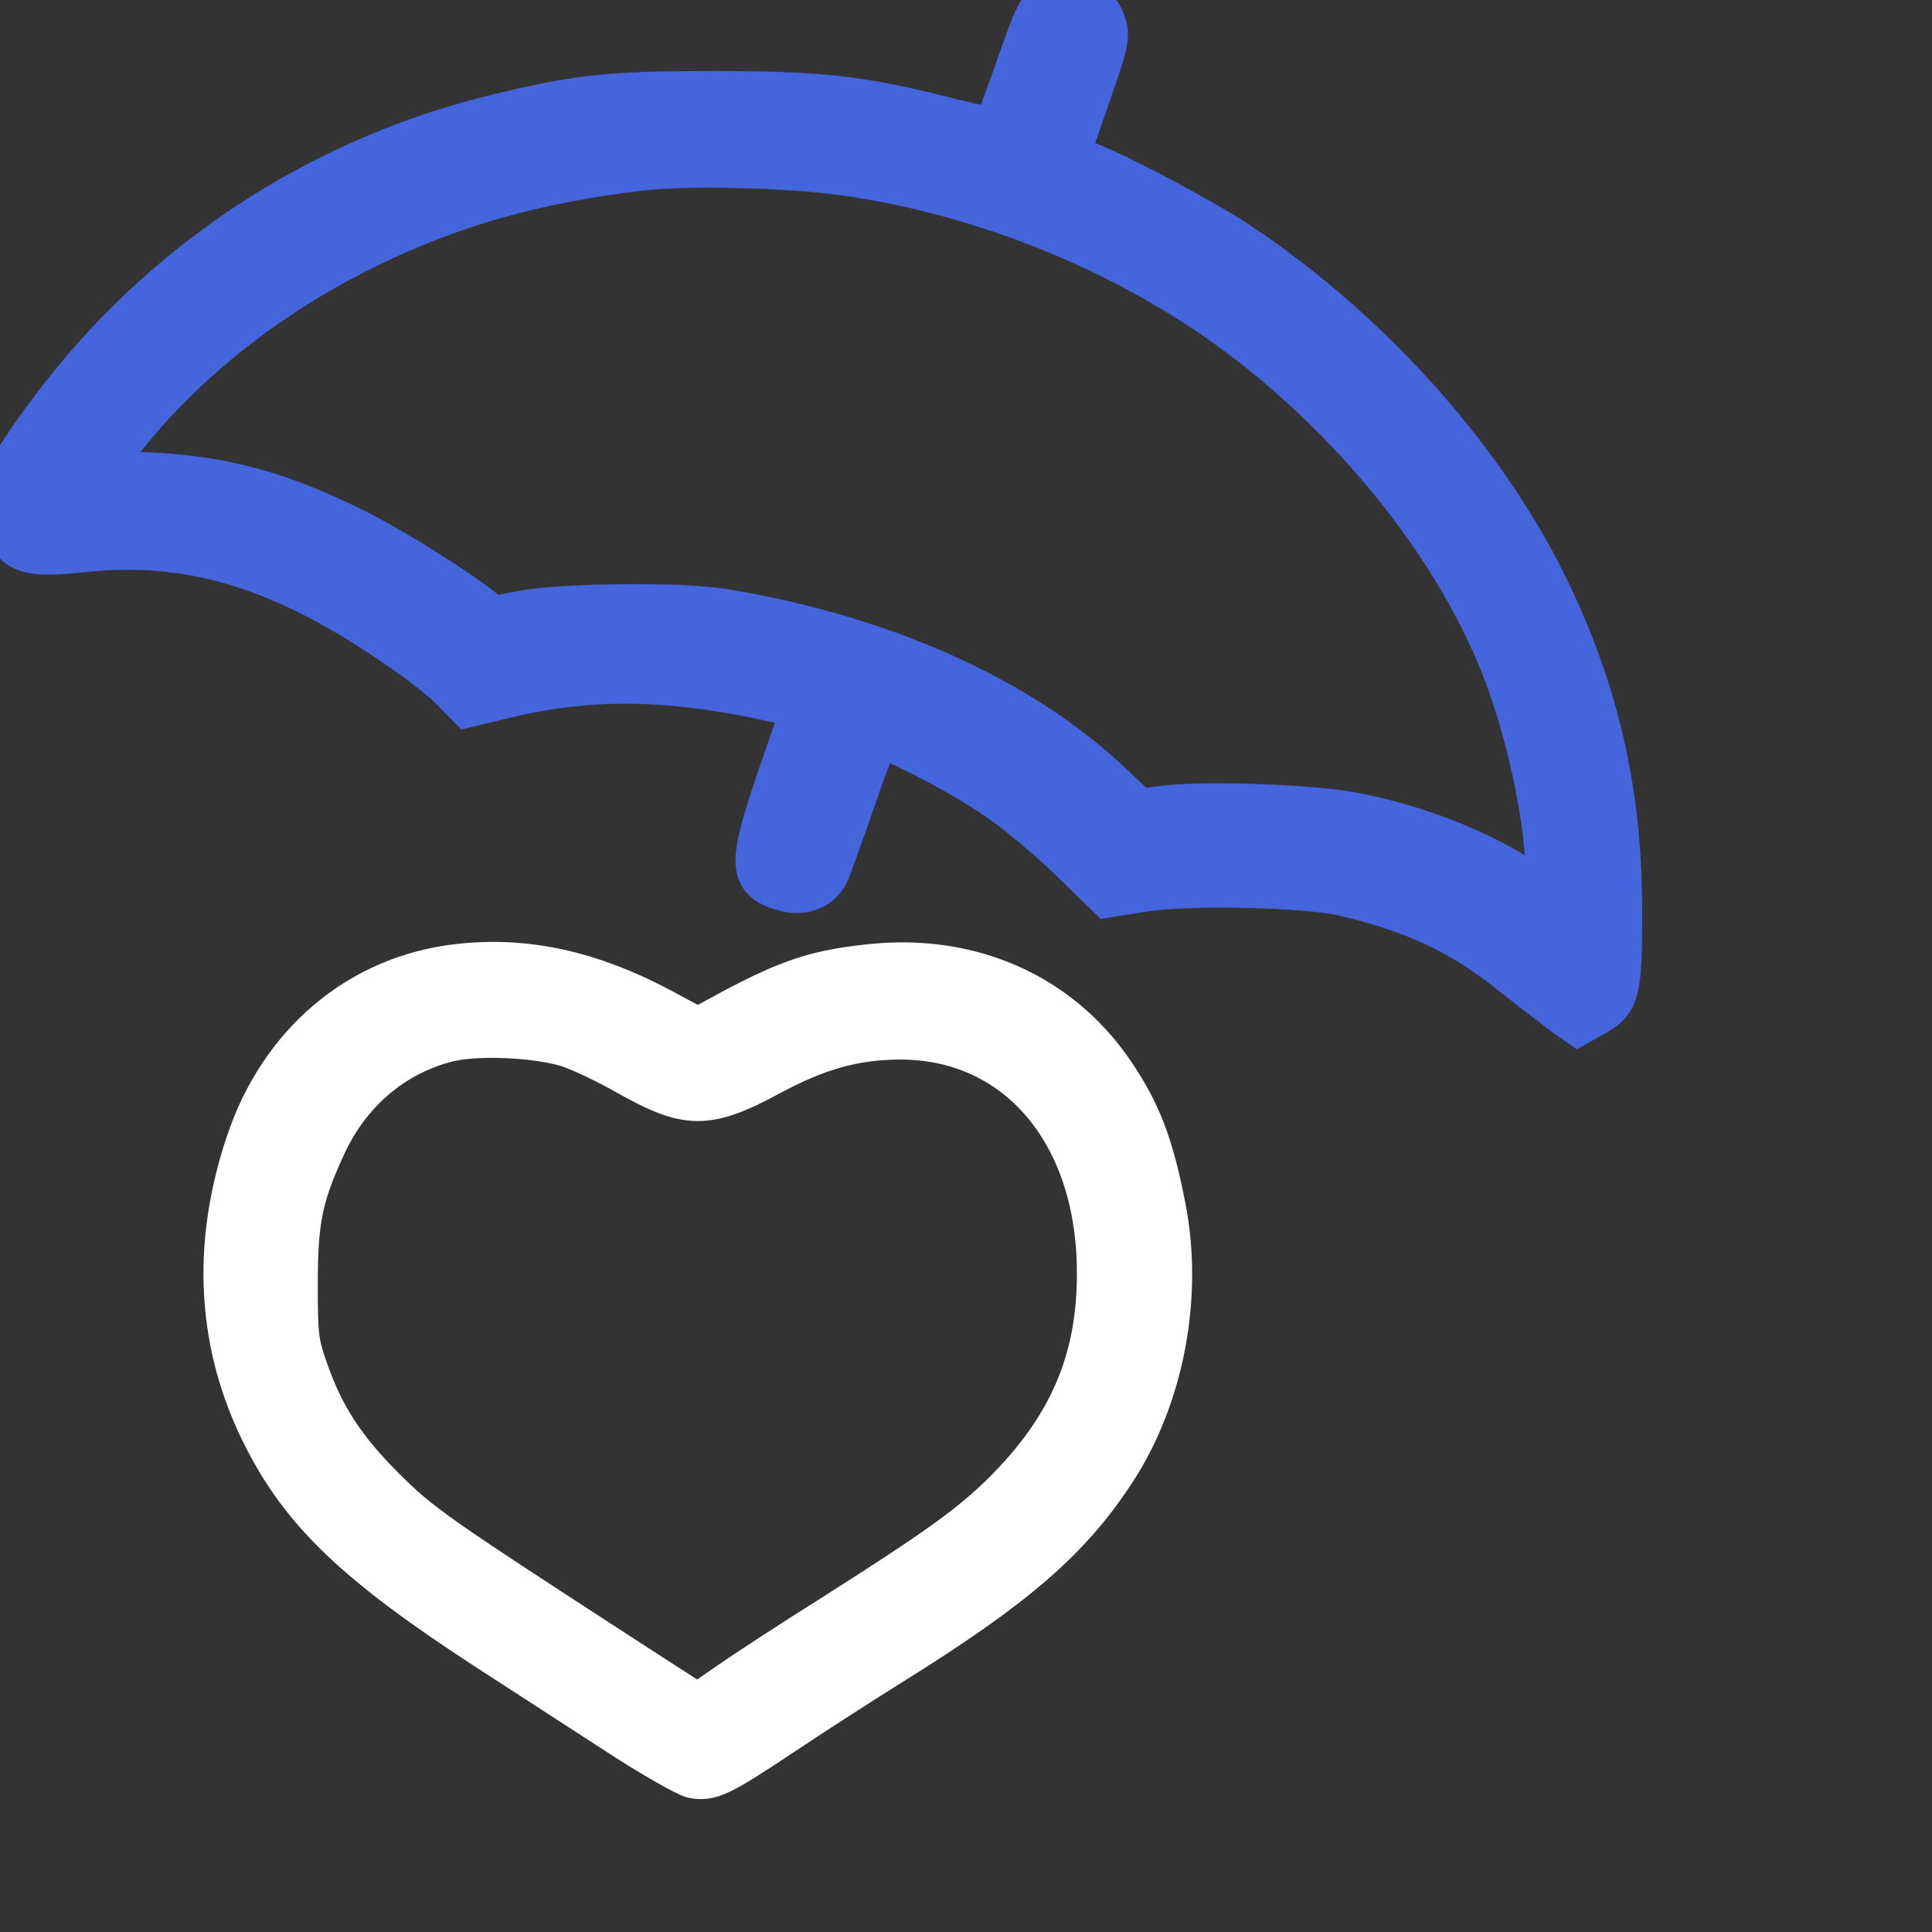 <svg width="500" height="500" viewBox="0 0 500 500" fill="none" xmlns="http://www.w3.org/2000/svg">
<rect x="0" y="0" width="500" height="500" fill="#333333" stroke="none"/>
<g clip-path="url(#clip0_631_6215)">
<path d="M254.698 30.323C255.092 30.396 255.447 30.457 255.762 30.508C256.039 29.812 256.377 28.931 256.765 27.894C257.777 25.193 259.091 21.539 260.482 17.603C263.092 10.107 264.66 5.728 266.004 3.105C266.703 1.741 267.446 0.634 268.405 -0.24C269.382 -1.13 270.4 -1.609 271.328 -1.976C278.066 -4.731 286.164 -1.738 288.299 5.411C288.596 6.358 288.85 7.356 288.902 8.548C288.954 9.733 288.799 10.951 288.476 12.375C287.852 15.117 286.456 19.184 284.033 26.121C284.032 26.122 284.032 26.124 284.031 26.125L279.677 38.712L282.029 39.661C292.045 43.687 312.611 54.653 322.187 61.004L322.196 61.01C357.413 84.553 387.902 119.097 404.121 153.977C416.623 180.836 422.096 206.371 421.999 236.893C421.999 246.555 421.851 252.518 420.847 256.44C420.313 258.526 419.501 260.211 418.242 261.632C417.026 263.005 415.544 263.954 414.011 264.798C414.008 264.799 414.005 264.801 414.002 264.803L409.883 267.102L408.238 268.02L406.696 266.937L403.138 264.437L403.1 264.41L403.063 264.382C401.112 262.918 395.126 258.284 389.841 254.152L389.828 254.142L389.815 254.131C376.741 243.672 364.855 238.084 346.79 233.943C342.211 232.912 332.561 232.19 322.389 231.974C312.245 231.758 302.06 232.054 296.472 232.924C296.471 232.924 296.47 232.924 296.47 232.924L287.341 234.366L285.858 234.6L284.782 233.554L274.596 223.656C274.595 223.655 274.594 223.655 274.593 223.654C269.108 218.358 260.41 211.182 255.323 207.853L255.31 207.844L255.296 207.835C250.763 204.797 244.215 201.082 238.434 198.12C235.548 196.642 232.897 195.373 230.82 194.482C230.027 194.142 229.341 193.867 228.771 193.658C228.534 194.154 228.254 194.783 227.929 195.56C226.815 198.23 225.326 202.289 223.456 207.756L223.451 207.77C221.863 212.342 220.296 216.801 219.041 220.29C217.829 223.656 216.815 226.386 216.377 227.263C213.764 232.489 207.669 234.414 201.956 232.638C199.768 231.991 197.587 231.145 195.966 229.592C194.182 227.882 193.419 225.673 193.35 223.081C193.283 220.619 193.833 217.628 194.804 213.996C195.787 210.321 197.27 205.749 199.219 200.045L199.223 200.036L204.473 184.843L201.306 184.134L201.303 184.133C173.473 177.864 153.466 177.521 131.119 182.873C131.118 182.873 131.117 182.873 131.116 182.874L121.988 185.084L120.33 185.485L119.138 184.266L114.81 179.842L114.801 179.833L114.792 179.824C112.638 177.583 105.575 172.16 99.048 167.841L99.041 167.837L99.034 167.832C70.612 148.789 48.223 142.353 21.97 145.052C15.308 145.761 10.649 146.044 7.195 145.184C5.34 144.722 3.791 143.93 2.437 142.739C1.135 141.595 0.12 140.176 -0.809 138.628C-2.013 136.674 -2.812 134.583 -2.971 132.196C-3.128 129.829 -2.641 127.394 -1.62 124.766C0.377 119.629 4.665 113.169 11.47 104.111C40.255 65.764 81.528 38.637 128.071 27.414C149.132 22.247 157.941 21.366 185.422 21.366L185.432 21.366C213.324 21.463 223.289 22.542 247.215 28.669C250.11 29.381 252.76 29.966 254.698 30.323ZM217.707 47.532L217.701 47.532C204.155 45.637 179.302 44.977 167.459 46.198L167.449 46.199L167.438 46.2C162.548 46.671 152.746 48.097 145.726 49.52L145.709 49.524L145.691 49.527C100.388 58.152 57.7 83.75 32.128 117.531L32.128 117.531L30.485 119.701L38.136 120.031L38.139 120.031C58.125 120.917 73.341 125.082 93.001 134.863L93.006 134.865C102.57 139.647 118.704 149.65 125.826 155.286C125.83 155.289 125.833 155.292 125.837 155.294L128.208 157.138L134.953 155.853L134.963 155.852C140.394 154.836 150.752 154.286 160.945 154.19C171.146 154.094 181.633 154.448 187.336 155.357L187.346 155.359C228.536 162.062 264.623 178.024 288.439 200.265L288.448 200.273L295.6 207.005L301.402 206.309C301.405 206.309 301.408 206.308 301.411 206.308C306.626 205.651 316.112 205.59 325.465 205.915C334.835 206.24 344.443 206.965 349.915 207.969C366.806 211.014 384.616 217.98 397.03 226.422L397.037 226.426L397.824 226.965V226.691C397.824 213.201 393.215 190.973 386.87 174.495L386.869 174.494C375.083 143.849 349.99 112.067 319.495 89.077C290.773 67.56 254.137 52.56 217.707 47.532Z" fill="#4465DC" stroke="#4465DC" stroke-width="6"/>
<path d="M118.11 246.824L118.114 246.823C136.4 244.736 153.734 248.543 172.848 258.737L172.855 258.741L180.608 262.909L188.267 258.746L188.279 258.74L188.292 258.733C195.789 254.767 201.443 252.14 207.034 250.331C212.645 248.514 218.098 247.552 225.168 246.821C251.882 244.041 275.878 254.586 290.376 275.682L290.38 275.688L290.384 275.694C297.735 286.522 301.108 295.227 304.327 311.909C308.968 335.606 303.95 362.33 291.084 382.123L291.082 382.126C279.054 400.563 264.745 412.912 232.422 433.078L232.419 433.08C224.557 437.97 211.599 446.32 203.739 451.592L203.73 451.598C195.899 456.803 191.138 459.855 187.727 461.465C185.981 462.289 184.47 462.795 182.986 463C181.482 463.208 180.152 463.086 178.816 462.841L178.784 462.835L178.753 462.829C178.262 462.725 177.721 462.512 177.254 462.311C176.743 462.09 176.142 461.803 175.477 461.467C174.144 460.792 172.468 459.876 170.571 458.788C166.776 456.611 162.024 453.702 157.228 450.553C153.173 447.931 148.204 444.706 143.189 441.451C136.41 437.051 129.546 432.596 124.737 429.501L124.728 429.495C90.575 407.305 75.985 393.546 65.585 372.944L65.584 372.943C53.434 348.841 51.884 322.473 61.02 295.062C69.957 268.056 91.299 249.925 118.11 246.824ZM160.928 280.625L160.917 280.619L160.906 280.612C155.791 277.676 149.056 274.509 146.015 273.521C142.211 272.361 136.589 271.585 130.927 271.35C125.234 271.113 119.822 271.436 116.422 272.308C103.347 275.667 92.683 284.746 86.728 297.846L86.725 297.853L86.721 297.861C83.776 304.226 82.063 308.809 81.061 313.763C80.054 318.74 79.74 324.211 79.74 332.391C79.74 339.118 79.792 342.704 80.131 345.492C80.457 348.183 81.055 350.162 82.291 353.679L82.293 353.683C86.285 365.102 91.443 373.059 101.505 383.122C110.794 392.318 113.512 394.278 165.049 427.704C165.049 427.705 165.05 427.705 165.05 427.705L180.47 437.662L186.588 433.426C186.589 433.425 186.59 433.424 186.592 433.424C190.778 430.503 203.118 422.406 214.187 415.476C241.122 398.353 249.365 392.425 257.8 384.084C274.004 367.878 281.013 351.665 281.199 330.446L281.2 330.441C281.387 312.733 276.444 298.031 267.975 287.804C259.535 277.613 247.479 271.713 233.022 271.713C221.88 271.713 212.669 274.261 200.648 280.741L200.646 280.742C192.428 285.164 186.541 287.655 180.543 287.628C174.533 287.6 168.812 285.048 160.928 280.625Z" fill="white" stroke="white" stroke-width="5"/>
</g>
<defs>
<clipPath id="clip0_631_6215">
<rect width="500" height="500" fill="white"/>
</clipPath>
</defs>
</svg>
